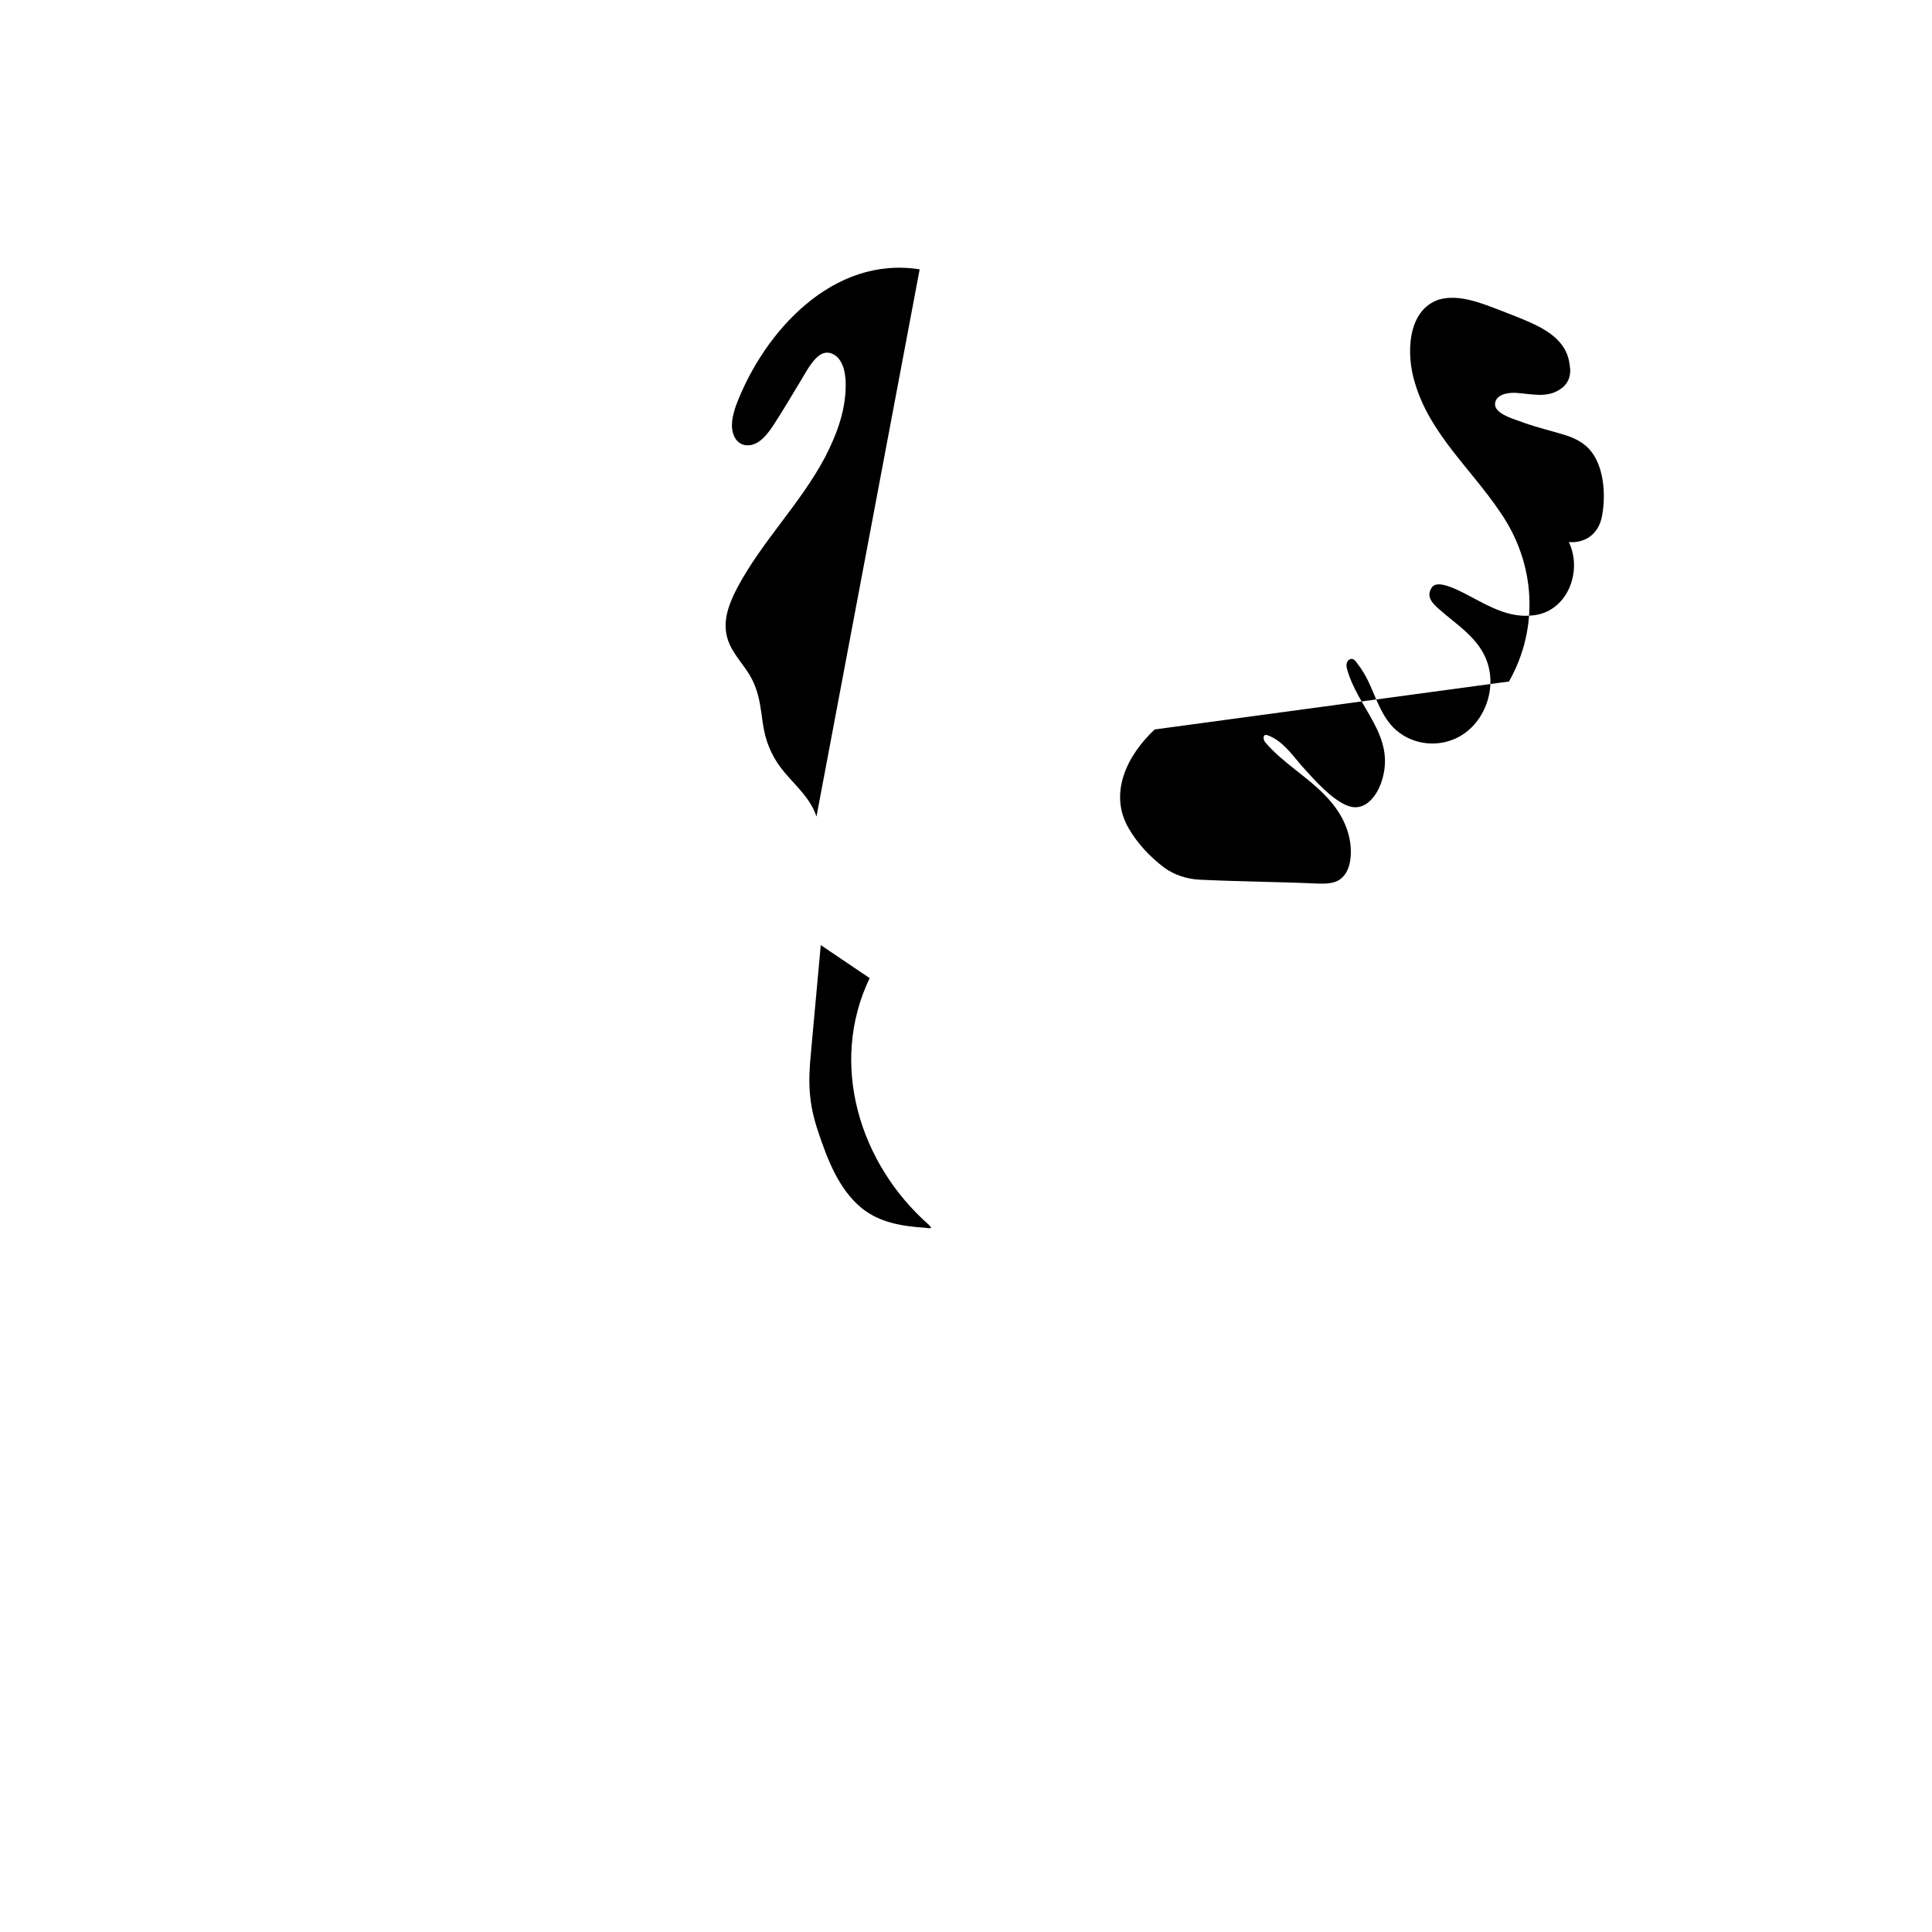 <svg xmlns="http://www.w3.org/2000/svg" viewBox="0 0 4000 4000">
  <path class="c" d="m1699.31,1956.73c-6.81,74.59-13.69,149.42-20.46,224.04-5.91,60.94-4.79,103.22,14.92,161.88,19.38,57.4,41.98,118.58,89.89,158.31,37.3,30.23,83.23,37.7,130.27,40.89,2.94.18,6.4.72,9.05,1.01,2.28.08,3.7.36,4.44-.74.49-1.02-1.33-3.17-4.08-6.05-143.96-126.54-207.84-333.65-122.79-510.99"/>
  <path class="c" d="m2390.67,1510.27c-55.79,52.08-96.56,131.11-53.91,204.58,18.35,31.88,44.8,59.76,74.23,81.89,20.9,14.96,45.63,22.86,71.31,24.5,82.91,3.99,165.9,4.47,248.83,8.21,13.45.24,29.11-.11,40.79-7.2,22.59-13.92,26.36-44.98,24.47-69.64-2.05-24.41-10.85-48.55-23.52-68.9-8.32-13.37-18.36-25.71-29.34-36.96-38.22-39.83-88.55-67.91-124.4-110.38-4.43-6.47-5.03-17.63,5.42-14.07,30.62,11.15,49.69,39.16,70.14,62.9,24.38,27.08,68.22,77.92,103.84,85.48,31.3,5.78,52.83-25.34,61.55-51.66,32.2-95.25-50.03-152.16-71.61-235.73-1.69-6.78-.61-14.88,5.98-18.15,7.64-3.87,12.7,4.16,16.52,9.62,8.5,10.95,15.6,22.72,21.62,35.19,17.85,37.09,29.65,81.4,64.34,106.8,29.02,22,68.92,28.37,103.56,17.22,65.94-20.26,100.68-99.4,78.71-162.98-16.68-49.35-62.6-76.9-99.85-109.83-14.26-12.63-27.42-26.04-14.77-45.14,10.17-14.2,39.29-.26,52.36,4.98,49.24,23.18,97.42,59.5,154.73,53.27,72.89-5.68,106.27-91.35,76.05-152.75-8.13-17.03-21.25-32-38.57-40.07-6.91-2.98-14.66-10.1-20.39-4.53-9.54,10.25.49,19.13,10.02,25.36,3.89,2.71,7.89,5.28,12.01,7.61,40.84,24.62,91.91,13.84,104.82-35.82,9.56-42.2,6.7-103.02-20.33-138.24-13.65-18.23-34.47-28.86-55.88-35.44-27.86-8.41-56.02-15.13-83.42-24.77-16.68-6.71-52.95-15.42-59.68-33.18-2.21-6.02-.42-12.93,3.6-17.76,7.83-9.53,24.28-11.6,36.66-11.41,32.91,1.61,67.16,12.72,96.12-9.15,15.59-11.32,20.85-28.79,17.23-47.81-4.44-43.59-37.39-68.5-78.66-87.27-21.27-9.69-43.22-18.01-64.08-26.14-39.34-14.87-84.45-34.12-126.85-23.08-68.1,21.68-68.97,115.57-50.95,172.62,30.91,105.95,117.19,179.09,176.9,268.35,72.71,105.07,81.07,238.43,17.95,350.19"/>
  <path class="c" d="m1904.06,557.67c-178.64-28.5-321.39,126.87-379.95,281.07-7.14,20.48-13.63,45.41-3.43,65.83,6.27,13.09,19.6,19.82,33.9,16.85,13.01-2.48,23.34-11.35,31.95-21.18,4.65-5.33,8.72-10.92,12.63-16.71,20.2-30.48,38.55-62.35,57.62-93.53,9.65-15.74,18.69-33.43,31.58-47.23,6.31-6.57,13.95-12.23,23.22-12.65,9.92-.46,20.3,5.94,26.19,14.13,8.69,11.99,11.54,26.06,12.85,41.43,3.06,57.45-16.63,110.8-42.36,160.77-50.94,96.21-130.24,173.73-181.43,269.78-24.01,45.85-37.51,89.05-6.42,135.55,10.49,16.67,23.8,31.9,33.54,49.07,6.93,12.11,11.94,25.17,15.47,38.63,6.35,23.5,7.74,48.5,12.47,72.42,6.33,32.57,21.15,62.31,42.5,87.44,24.27,28.77,54.04,54.37,66.03,91.27"/>
</svg>
